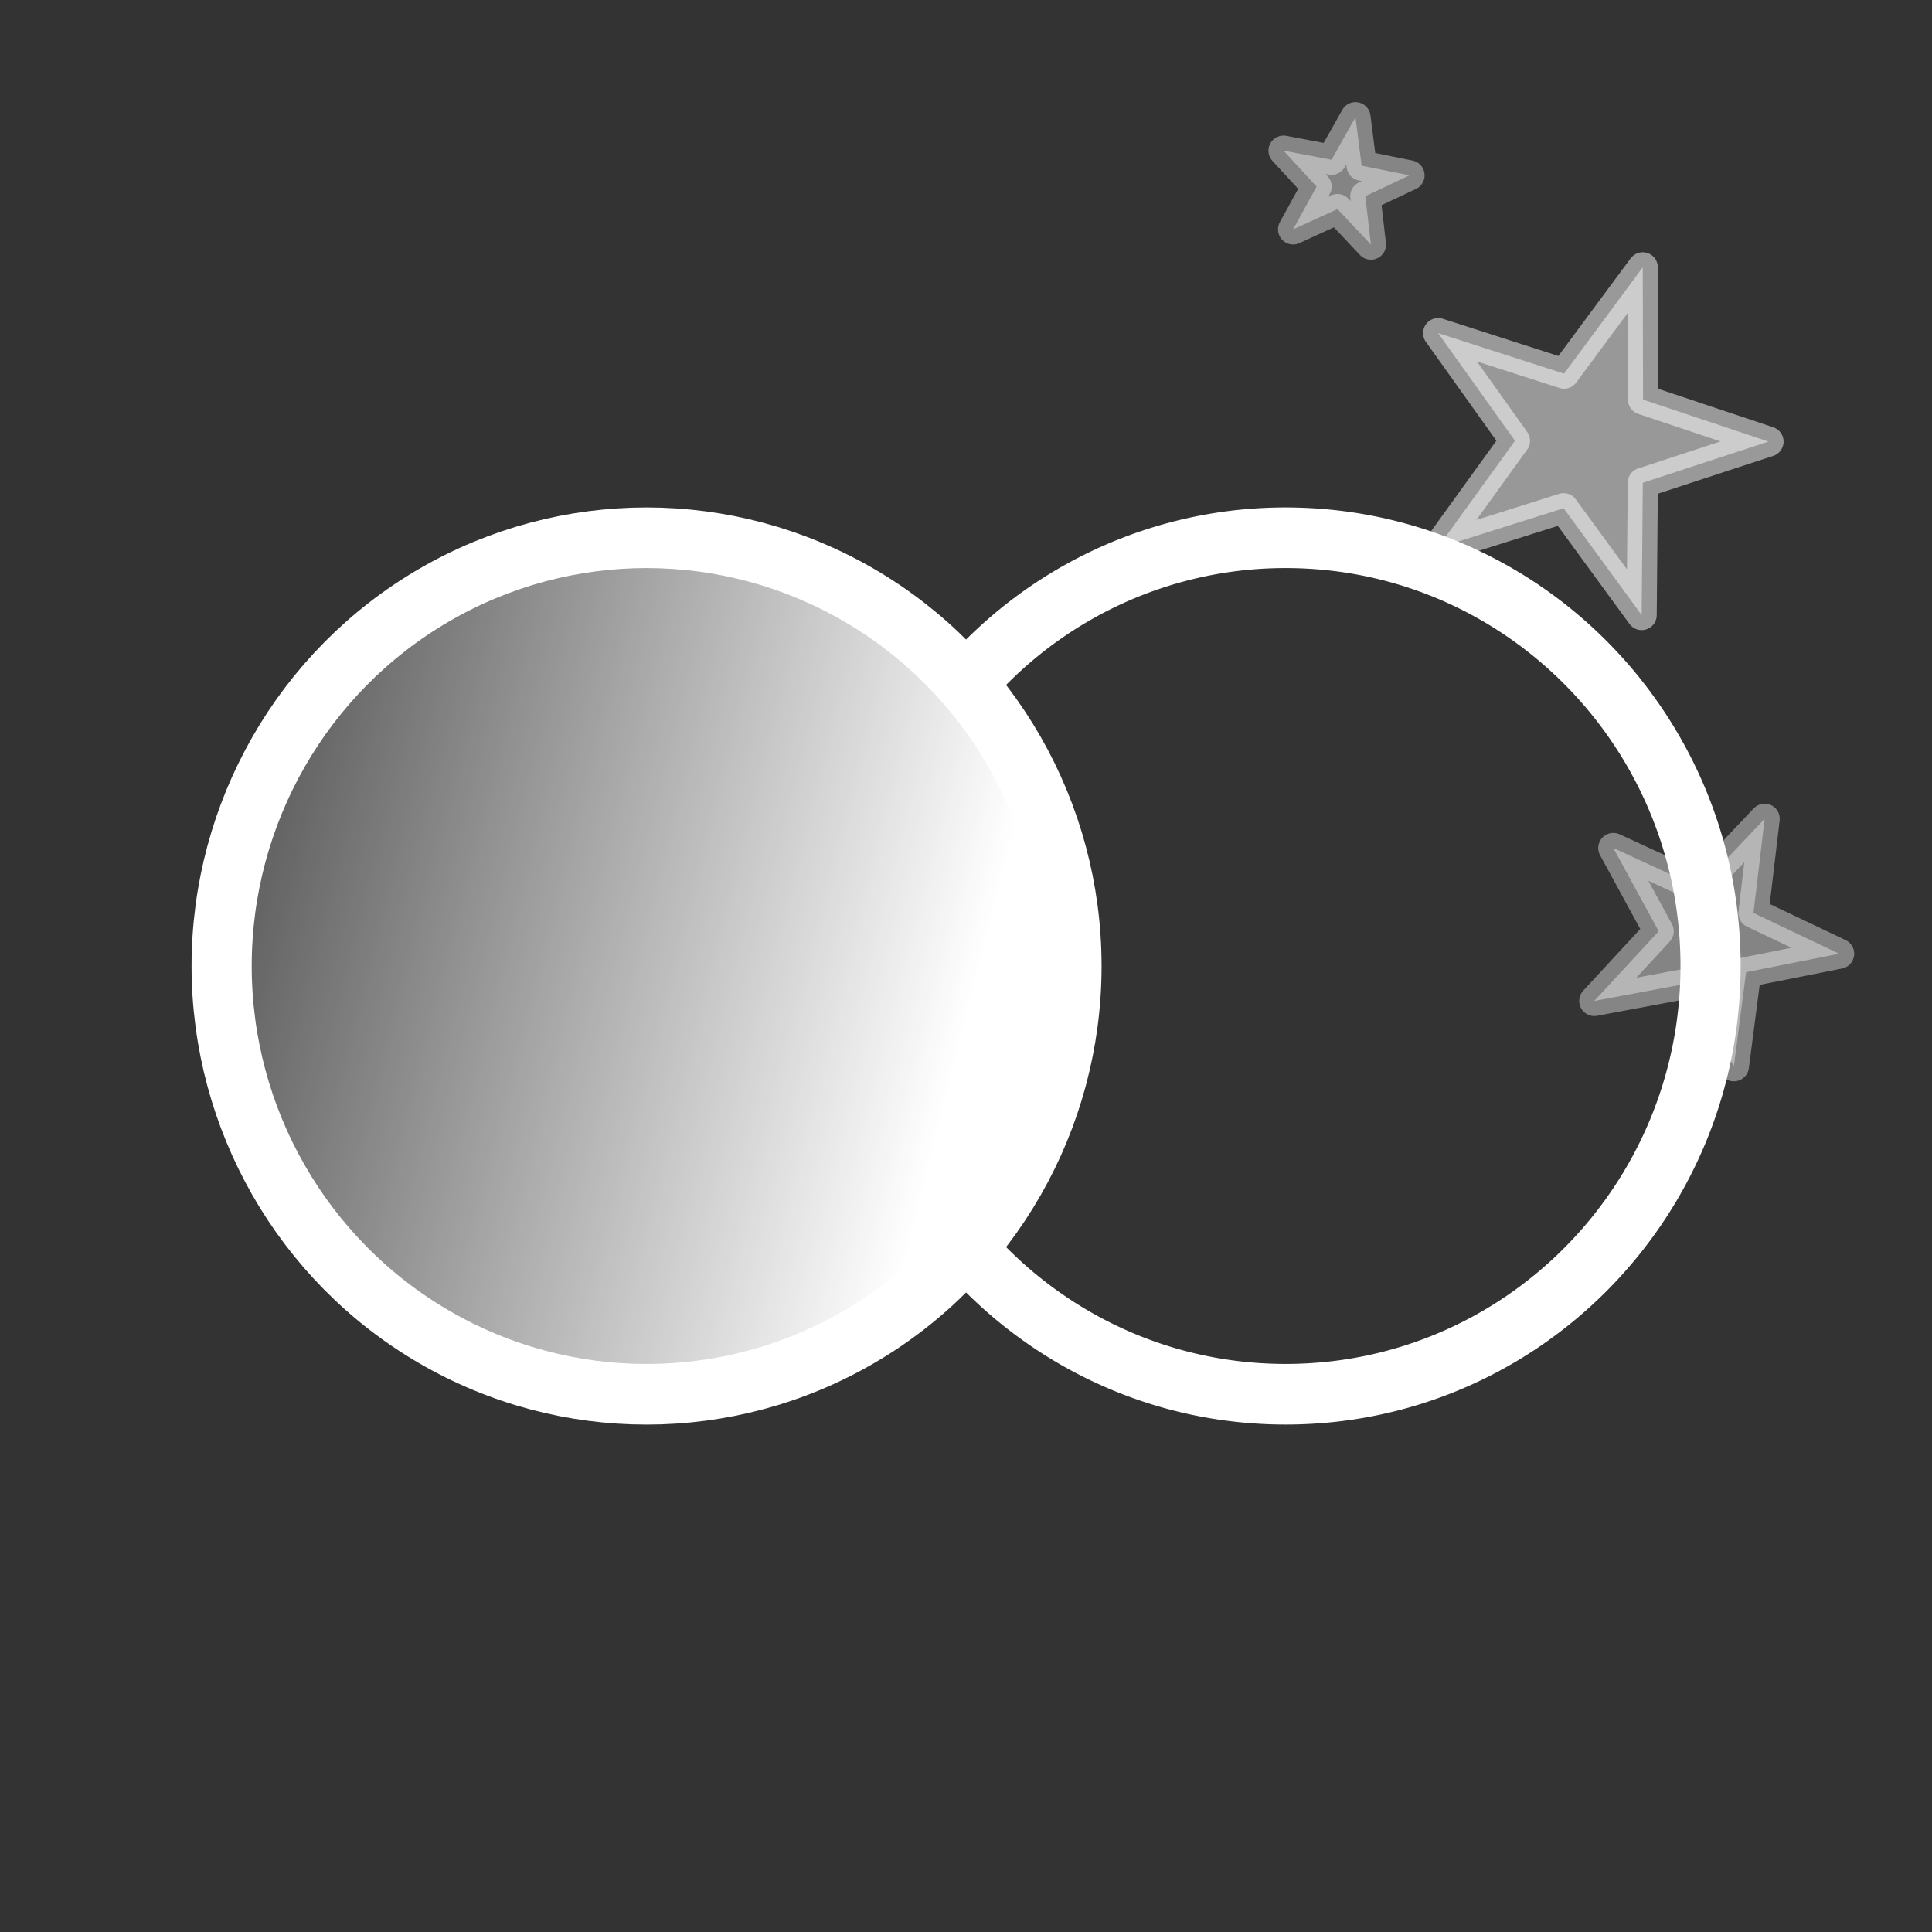 <svg xmlns="http://www.w3.org/2000/svg" xmlns:xlink="http://www.w3.org/1999/xlink" width="64" height="64"><rect width="100%" height="100%" fill="#333333" stroke="none"/><defs><linearGradient id="a"><stop offset="0" stop-color="#fff"/><stop offset="1" stop-color="#fff" stop-opacity="0"/></linearGradient><linearGradient xlink:href="#a" id="b" x1="28.735" y1="25.716" x2="4.936" y2="19.658" gradientUnits="userSpaceOnUse"/></defs><path d="M57.437 35.32l-1.535-2.74-3.089.577 2.133-2.307-1.503-2.759 2.853 1.316 2.16-2.283-.37 3.12 2.837 1.349-3.081.612z" opacity=".4" fill="#fff" fill-opacity=".991" stroke="#fff" stroke-linecap="round" stroke-linejoin="round"/><path d="M54.382 20.374l-2.585-3.538-4.178 1.317 2.566-3.551-2.544-3.567 4.17 1.343 2.607-3.522.01 4.382 4.156 1.39-4.164 1.365z" opacity=".5" fill="#fff" fill-opacity=".991" stroke="#fff" stroke-width=".999" stroke-linecap="round" stroke-linejoin="round"/><path d="M45.414 8.104l-1.108-1.178-1.47.673.778-1.418-1.095-1.19 1.589.301.794-1.409.204 1.605 1.585.32-1.463.69z" opacity=".4" fill="#fff" fill-opacity=".991" stroke="#fff" stroke-linecap="round" stroke-linejoin="round"/><g transform="matrix(1.274 0 0 1.284 -3.017 -5.347)" stroke-width="1.564" color="#000" stroke="#fff"><circle r="11.049" cy="29.087" cx="19.18" style="isolation:auto;mix-blend-mode:normal;solid-color:#000;solid-opacity:1;marker:none" overflow="visible" fill="url(#b)" fill-rule="evenodd"/><path style="isolation:auto;mix-blend-mode:normal;solid-color:#000;solid-opacity:1;marker:none" d="M27.562 21.721a11.021 11.021 0 0 1 8.235-3.683c6.102 0 11.049 4.947 11.049 11.049 0 6.102-4.947 11.048-11.049 11.048-3.29 0-6.245-1.439-8.27-3.721" overflow="visible" fill="none"/></g></svg>